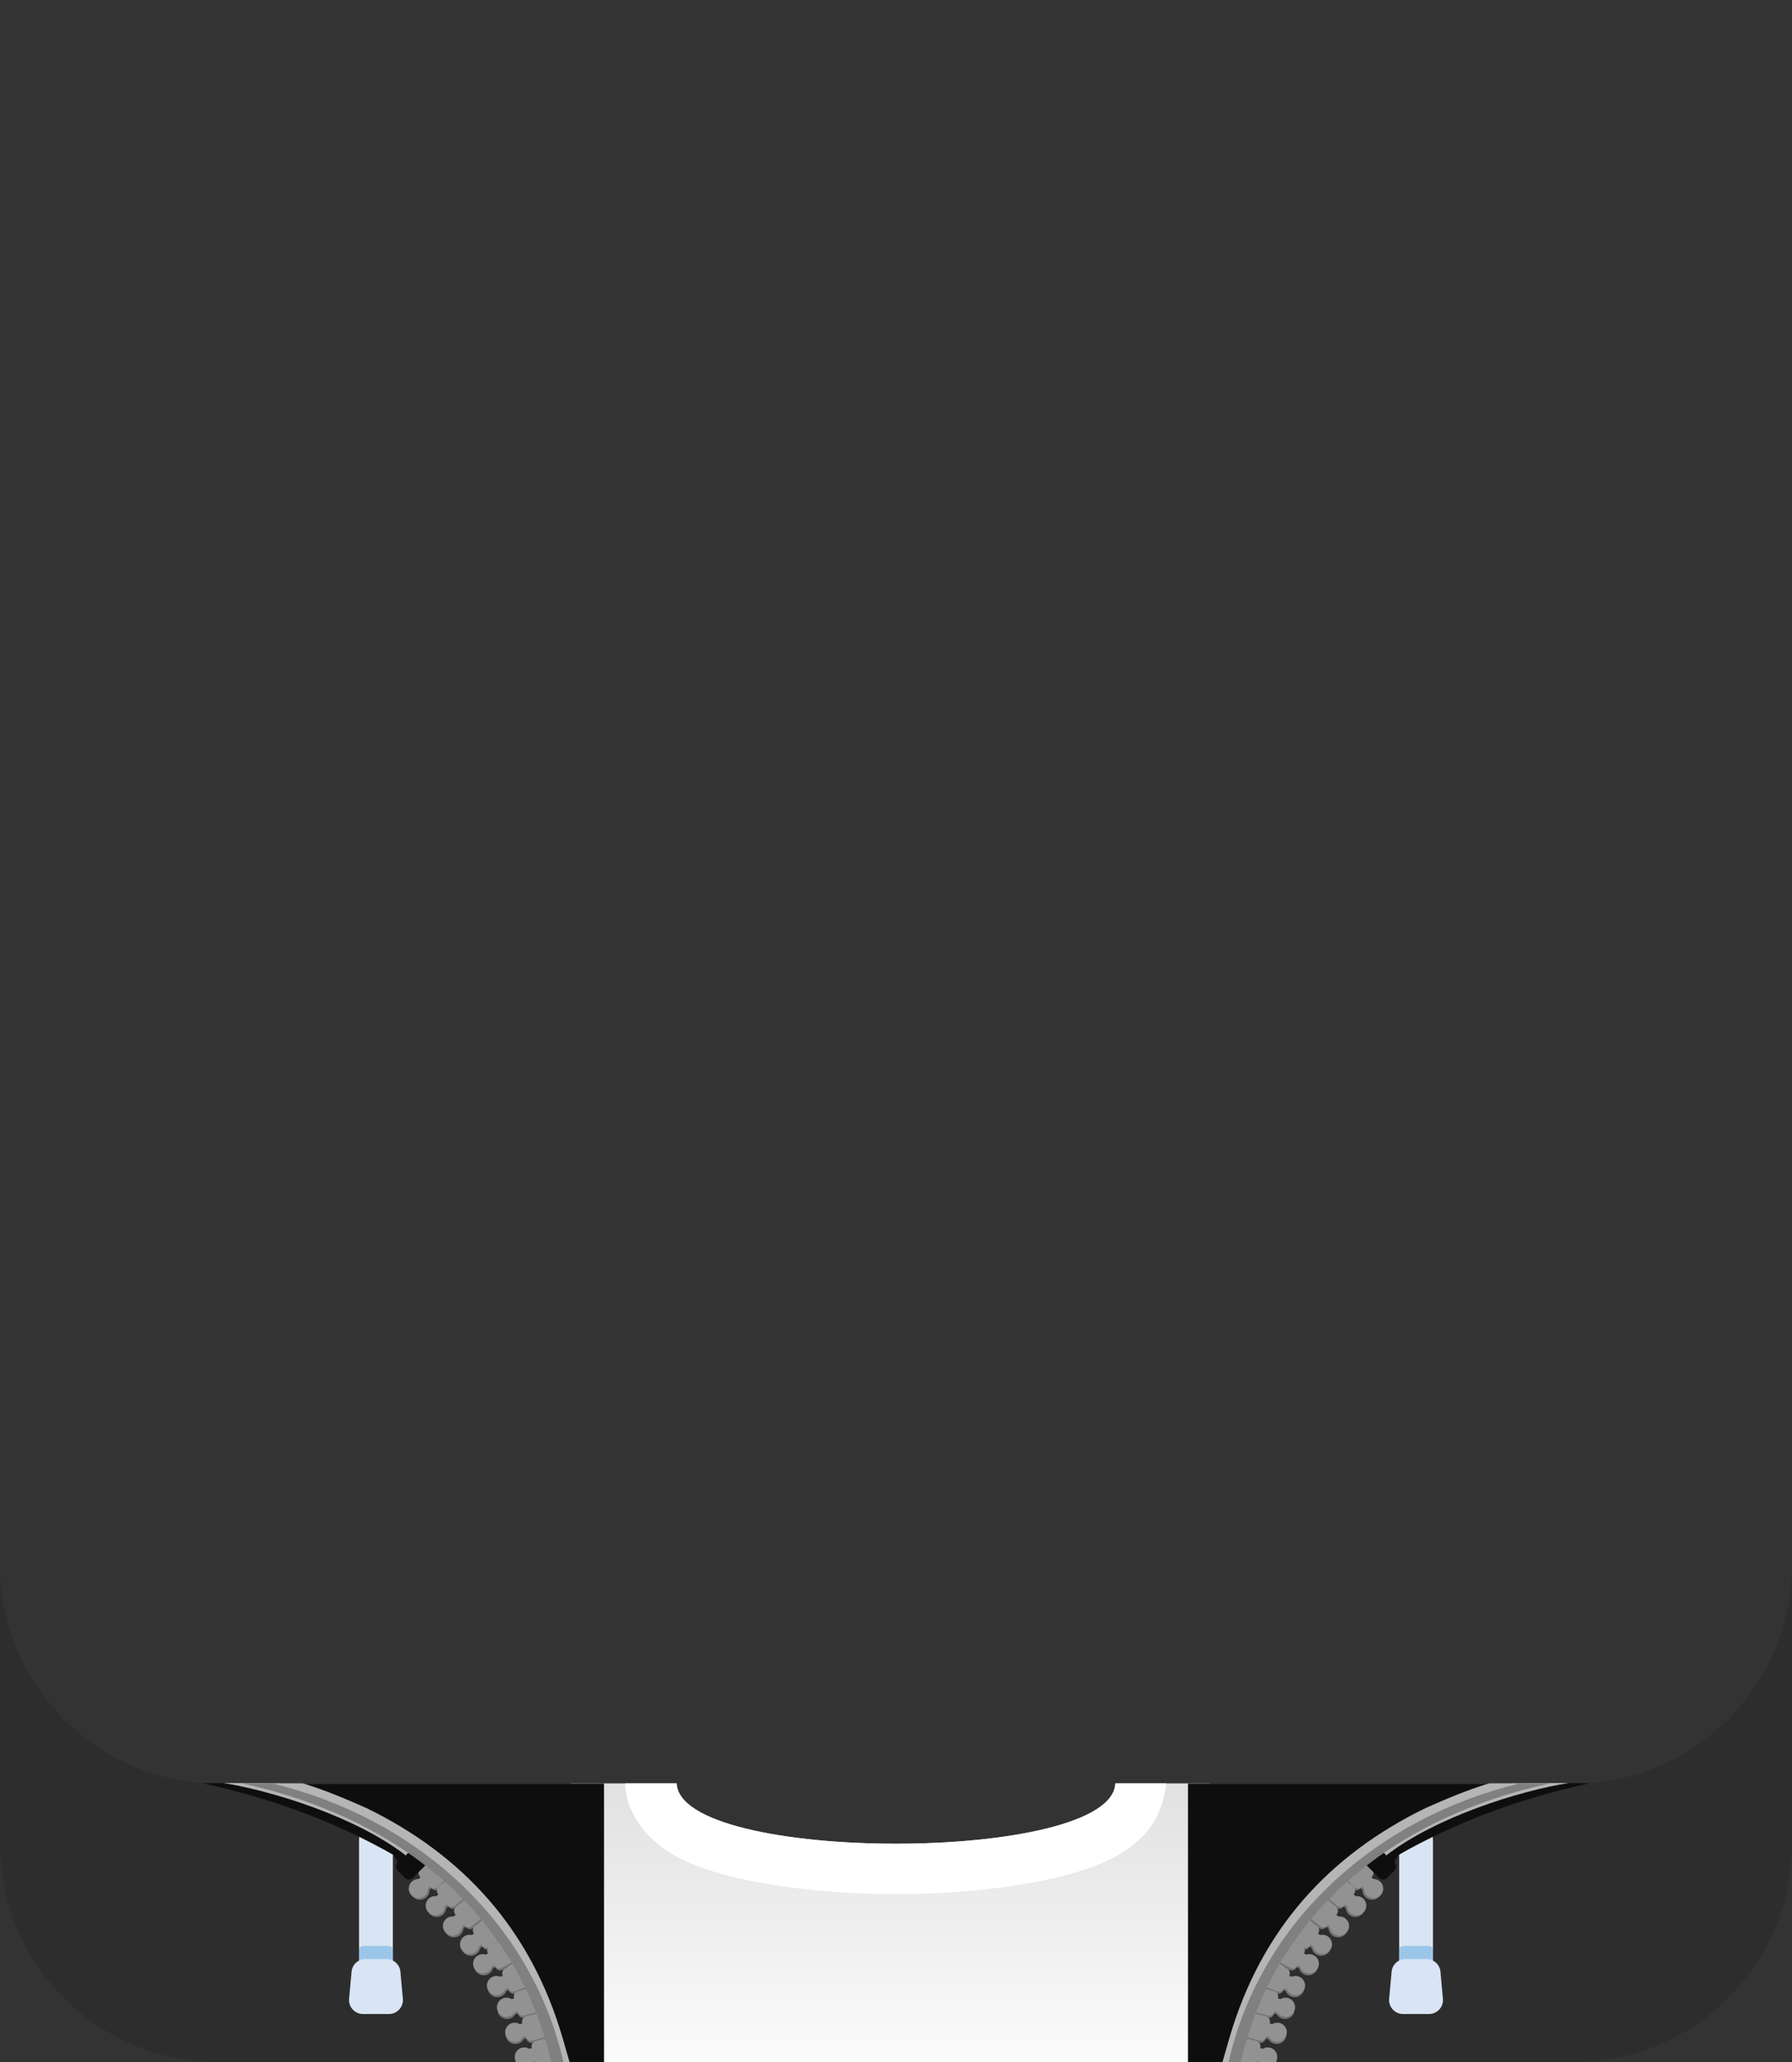 <?xml version="1.0" encoding="UTF-8" standalone="no"?>
<!DOCTYPE svg PUBLIC "-//W3C//DTD SVG 1.1//EN" "http://www.w3.org/Graphics/SVG/1.1/DTD/svg11.dtd">
<svg width="100%" height="100%" viewBox="0 0 300 345" version="1.1" xmlns="http://www.w3.org/2000/svg" xmlns:xlink="http://www.w3.org/1999/xlink" xml:space="preserve" xmlns:serif="http://www.serif.com/" style="fill-rule:evenodd;clip-rule:evenodd;stroke-linejoin:round;stroke-miterlimit:2;">
    <rect x="0" y="0" width="300" height="345" fill="#333333" stroke="none"/>
    <g id="avatar_clothing_17">
        <path d="M95.599,298.38L113.284,298.38C113.757,311.848 186.243,311.848 186.716,298.38L202.579,298.38L202.579,345L95.599,345L95.599,298.38Z" style="fill:url(#_Linear1);fill-rule:nonzero;"/>
        <path d="M104.665,298.38L113.284,298.38C113.757,311.848 186.243,311.848 186.716,298.38L195.265,298.38C194.824,301.188 194.16,304.08 191.692,306.805C190.258,308.388 188.347,309.842 185.9,311.066C178.523,314.758 164.285,316.907 150,316.907C135.714,316.907 121.477,314.758 114.1,311.066C111.653,309.842 109.742,308.388 108.308,306.806C106.168,304.442 104.595,301.251 104.665,298.38Z" style="fill:#fff;"/>
        <path d="M198.909,298.38L263.62,298.38C283.577,298.38 300,281.957 300,262L300,308.62C300,328.577 283.577,345 263.62,345L36.38,345C16.423,345 -0,328.577 -0,308.62L0,262L-0,262.01C-0,281.962 16.418,298.38 36.37,298.38L101.091,298.38L101.091,345L198.909,345L198.909,298.38Z" style="fill:#2d2d2d;fill-rule:nonzero;"/>
        <g transform="matrix(-1,0,0,1,300,0.128)">
            <g transform="matrix(0.809,0,0,0.928,-12.446,22.551)">
                <path d="M93.18,335.31C91.26,335.31 89.68,333.73 89.68,331.81L89.68,307.3C89.68,305.38 91.26,303.8 93.18,303.8C95.1,303.8 96.68,305.38 96.68,307.3L96.68,331.81C96.68,333.73 95.1,335.31 93.18,335.31Z" style="fill:#d9e5f4;fill-rule:nonzero;"/>
            </g>
            <g transform="matrix(0.809,0,0,0.809,-12.446,62.369)">
                <path d="M96.68,325.52C96.278,325.302 95.827,325.189 95.37,325.19L91,325.19C90.543,325.191 90.093,325.305 89.69,325.52L89.69,331.81C89.69,333.73 91.27,335.31 93.19,335.31C95.11,335.31 96.69,333.73 96.69,331.81L96.68,325.52Z" style="fill:#9cc6e9;fill-rule:nonzero;"/>
            </g>
            <g transform="matrix(0.809,0,0,0.809,-12.446,62.369)">
                <path d="M95.88,339.27L90.48,339.27C90.479,339.27 90.479,339.27 90.478,339.27C88.904,339.27 87.608,337.974 87.608,336.4C87.608,336.313 87.612,336.226 87.62,336.14L88.13,330.53C88.264,329.053 89.517,327.909 91,327.91L95.38,327.91C96.861,327.91 98.111,329.055 98.24,330.53L98.75,336.14C98.758,336.226 98.762,336.313 98.762,336.4C98.762,337.974 97.466,339.27 95.892,339.27C95.888,339.27 95.884,339.27 95.88,339.27Z" style="fill:#d9e5f4;fill-rule:nonzero;"/>
            </g>
            <path d="M101.091,298.38L101.091,345L91.157,345C84.585,318.103 64.663,304.176 36.37,298.38L101.091,298.38Z" style="fill:#0e0e0e;fill-rule:nonzero;"/>
            <path d="M50.712,298.252C54.513,299.409 57.975,300.898 61.342,302.38C77.464,310.242 88.914,322.648 94.229,341L95.378,345L91.157,345C84.585,318.103 64.663,303.98 36.37,298.184L50.712,298.252Z" style="fill:#b5b5b5;"/>
            <g>
                <g transform="matrix(0.866,-0.501,0.501,0.866,-178.333,61.903)">
                    <g transform="matrix(0.967,-0.253,0.253,0.967,-98.228,67.184)">
                        <path d="M111.522,314.314L111.522,314.212C111.522,313.727 111.916,313.333 112.402,313.333L114.161,313.333C114.647,313.333 115.041,313.727 115.041,314.212L115.041,316.647C115.041,317.133 114.647,317.527 114.161,317.527L112.402,317.527C111.916,317.527 111.522,317.133 111.522,316.647L111.522,316.545L111.071,316.545C110.779,316.848 110.369,317.036 109.916,317.036C109.029,317.036 108.309,316.316 108.309,315.43C108.309,314.543 109.029,313.823 109.916,313.823C110.369,313.823 110.779,314.011 111.071,314.314L111.522,314.314Z" style="fill:#747474;"/>
                    </g>
                    <g transform="matrix(0.967,-0.253,0.253,0.967,-98.323,66.82)">
                        <path d="M111.522,314.314L111.522,314.212C111.522,313.727 111.916,313.333 112.402,313.333L114.161,313.333C114.647,313.333 115.041,313.727 115.041,314.212L115.041,316.647C115.041,317.133 114.647,317.527 114.161,317.527L112.402,317.527C111.916,317.527 111.522,317.133 111.522,316.647L111.522,316.545L111.071,316.545C110.779,316.848 110.369,317.036 109.916,317.036C109.029,317.036 108.309,316.316 108.309,315.43C108.309,314.543 109.029,313.823 109.916,313.823C110.369,313.823 110.779,314.011 111.071,314.314L111.522,314.314Z" style="fill:#929292;"/>
                    </g>
                </g>
                <g transform="matrix(0.907,-0.421,0.421,0.907,-151.576,43.627)">
                    <g transform="matrix(0.967,-0.253,0.253,0.967,-98.228,67.184)">
                        <path d="M111.522,314.314L111.522,314.212C111.522,313.727 111.916,313.333 112.402,313.333L114.161,313.333C114.647,313.333 115.041,313.727 115.041,314.212L115.041,316.647C115.041,317.133 114.647,317.527 114.161,317.527L112.402,317.527C111.916,317.527 111.522,317.133 111.522,316.647L111.522,316.545L111.071,316.545C110.779,316.848 110.369,317.036 109.916,317.036C109.029,317.036 108.309,316.316 108.309,315.43C108.309,314.543 109.029,313.823 109.916,313.823C110.369,313.823 110.779,314.011 111.071,314.314L111.522,314.314Z" style="fill:#747474;"/>
                    </g>
                    <g transform="matrix(0.967,-0.253,0.253,0.967,-98.323,66.82)">
                        <path d="M111.522,314.314L111.522,314.212C111.522,313.727 111.916,313.333 112.402,313.333L114.161,313.333C114.647,313.333 115.041,313.727 115.041,314.212L115.041,316.647C115.041,317.133 114.647,317.527 114.161,317.527L112.402,317.527C111.916,317.527 111.522,317.133 111.522,316.647L111.522,316.545L111.071,316.545C110.779,316.848 110.369,317.036 109.916,317.036C109.029,317.036 108.309,316.316 108.309,315.43C108.309,314.543 109.029,313.823 109.916,313.823C110.369,313.823 110.779,314.011 111.071,314.314L111.522,314.314Z" style="fill:#929292;"/>
                    </g>
                </g>
                <g transform="matrix(0.907,-0.421,0.421,0.907,-148.689,47.036)">
                    <g transform="matrix(0.967,-0.253,0.253,0.967,-98.228,67.184)">
                        <path d="M111.522,314.314L111.522,314.212C111.522,313.727 111.916,313.333 112.402,313.333L114.161,313.333C114.647,313.333 115.041,313.727 115.041,314.212L115.041,316.647C115.041,317.133 114.647,317.527 114.161,317.527L112.402,317.527C111.916,317.527 111.522,317.133 111.522,316.647L111.522,316.545L111.071,316.545C110.779,316.848 110.369,317.036 109.916,317.036C109.029,317.036 108.309,316.316 108.309,315.43C108.309,314.543 109.029,313.823 109.916,313.823C110.369,313.823 110.779,314.011 111.071,314.314L111.522,314.314Z" style="fill:#747474;"/>
                    </g>
                    <g transform="matrix(0.967,-0.253,0.253,0.967,-98.323,66.82)">
                        <path d="M111.522,314.314L111.522,314.212C111.522,313.727 111.916,313.333 112.402,313.333L114.161,313.333C114.647,313.333 115.041,313.727 115.041,314.212L115.041,316.647C115.041,317.133 114.647,317.527 114.161,317.527L112.402,317.527C111.916,317.527 111.522,317.133 111.522,316.647L111.522,316.545L111.071,316.545C110.779,316.848 110.369,317.036 109.916,317.036C109.029,317.036 108.309,316.316 108.309,315.43C108.309,314.543 109.029,313.823 109.916,313.823C110.369,313.823 110.779,314.011 111.071,314.314L111.522,314.314Z" style="fill:#929292;"/>
                    </g>
                </g>
                <g transform="matrix(0.95,-0.313,0.313,0.95,-112.452,25.828)">
                    <g transform="matrix(0.967,-0.253,0.253,0.967,-98.228,67.184)">
                        <path d="M111.522,314.314L111.522,314.212C111.522,313.727 111.916,313.333 112.402,313.333L114.161,313.333C114.647,313.333 115.041,313.727 115.041,314.212L115.041,316.647C115.041,317.133 114.647,317.527 114.161,317.527L112.402,317.527C111.916,317.527 111.522,317.133 111.522,316.647L111.522,316.545L111.071,316.545C110.779,316.848 110.369,317.036 109.916,317.036C109.029,317.036 108.309,316.316 108.309,315.43C108.309,314.543 109.029,313.823 109.916,313.823C110.369,313.823 110.779,314.011 111.071,314.314L111.522,314.314Z" style="fill:#747474;"/>
                    </g>
                    <g transform="matrix(0.967,-0.253,0.253,0.967,-98.323,66.82)">
                        <path d="M111.522,314.314L111.522,314.212C111.522,313.727 111.916,313.333 112.402,313.333L114.161,313.333C114.647,313.333 115.041,313.727 115.041,314.212L115.041,316.647C115.041,317.133 114.647,317.527 114.161,317.527L112.402,317.527C111.916,317.527 111.522,317.133 111.522,316.647L111.522,316.545L111.071,316.545C110.779,316.848 110.369,317.036 109.916,317.036C109.029,317.036 108.309,316.316 108.309,315.43C108.309,314.543 109.029,313.823 109.916,313.823C110.369,313.823 110.779,314.011 111.071,314.314L111.522,314.314Z" style="fill:#929292;"/>
                    </g>
                </g>
                <g transform="matrix(0.973,-0.229,0.229,0.973,-83.38,13.787)">
                    <g transform="matrix(0.967,-0.253,0.253,0.967,-98.228,67.184)">
                        <path d="M111.522,314.314L111.522,314.212C111.522,313.727 111.916,313.333 112.402,313.333L114.161,313.333C114.647,313.333 115.041,313.727 115.041,314.212L115.041,316.647C115.041,317.133 114.647,317.527 114.161,317.527L112.402,317.527C111.916,317.527 111.522,317.133 111.522,316.647L111.522,316.545L111.071,316.545C110.779,316.848 110.369,317.036 109.916,317.036C109.029,317.036 108.309,316.316 108.309,315.43C108.309,314.543 109.029,313.823 109.916,313.823C110.369,313.823 110.779,314.011 111.071,314.314L111.522,314.314Z" style="fill:#747474;"/>
                    </g>
                    <g transform="matrix(0.967,-0.253,0.253,0.967,-98.323,66.82)">
                        <path d="M111.522,314.314L111.522,314.212C111.522,313.727 111.916,313.333 112.402,313.333L114.161,313.333C114.647,313.333 115.041,313.727 115.041,314.212L115.041,316.647C115.041,317.133 114.647,317.527 114.161,317.527L112.402,317.527C111.916,317.527 111.522,317.133 111.522,316.647L111.522,316.545L111.071,316.545C110.779,316.848 110.369,317.036 109.916,317.036C109.029,317.036 108.309,316.316 108.309,315.43C108.309,314.543 109.029,313.823 109.916,313.823C110.369,313.823 110.779,314.011 111.071,314.314L111.522,314.314Z" style="fill:#929292;"/>
                    </g>
                </g>
                <g transform="matrix(0.991,-0.134,0.134,0.991,-49.963,2.905)">
                    <g transform="matrix(0.967,-0.253,0.253,0.967,-98.228,67.184)">
                        <path d="M111.522,314.314L111.522,314.212C111.522,313.727 111.916,313.333 112.402,313.333L114.161,313.333C114.647,313.333 115.041,313.727 115.041,314.212L115.041,316.647C115.041,317.133 114.647,317.527 114.161,317.527L112.402,317.527C111.916,317.527 111.522,317.133 111.522,316.647L111.522,316.545L111.071,316.545C110.779,316.848 110.369,317.036 109.916,317.036C109.029,317.036 108.309,316.316 108.309,315.43C108.309,314.543 109.029,313.823 109.916,313.823C110.369,313.823 110.779,314.011 111.071,314.314L111.522,314.314Z" style="fill:#747474;"/>
                    </g>
                    <g transform="matrix(0.967,-0.253,0.253,0.967,-98.323,66.82)">
                        <path d="M111.522,314.314L111.522,314.212C111.522,313.727 111.916,313.333 112.402,313.333L114.161,313.333C114.647,313.333 115.041,313.727 115.041,314.212L115.041,316.647C115.041,317.133 114.647,317.527 114.161,317.527L112.402,317.527C111.916,317.527 111.522,317.133 111.522,316.647L111.522,316.545L111.071,316.545C110.779,316.848 110.369,317.036 109.916,317.036C109.029,317.036 108.309,316.316 108.309,315.43C108.309,314.543 109.029,313.823 109.916,313.823C110.369,313.823 110.779,314.011 111.071,314.314L111.522,314.314Z" style="fill:#929292;"/>
                    </g>
                </g>
                <g transform="matrix(1,0,0,1,-2.977,-8.321)">
                    <g transform="matrix(0.967,-0.253,0.253,0.967,-98.228,67.184)">
                        <path d="M111.522,314.314L111.522,314.212C111.522,313.727 111.916,313.333 112.402,313.333L114.161,313.333C114.647,313.333 115.041,313.727 115.041,314.212L115.041,316.647C115.041,317.133 114.647,317.527 114.161,317.527L112.402,317.527C111.916,317.527 111.522,317.133 111.522,316.647L111.522,316.545L111.071,316.545C110.779,316.848 110.369,317.036 109.916,317.036C109.029,317.036 108.309,316.316 108.309,315.43C108.309,314.543 109.029,313.823 109.916,313.823C110.369,313.823 110.779,314.011 111.071,314.314L111.522,314.314Z" style="fill:#747474;"/>
                    </g>
                    <g transform="matrix(0.967,-0.253,0.253,0.967,-98.323,66.82)">
                        <path d="M111.522,314.314L111.522,314.212C111.522,313.727 111.916,313.333 112.402,313.333L114.161,313.333C114.647,313.333 115.041,313.727 115.041,314.212L115.041,316.647C115.041,317.133 114.647,317.527 114.161,317.527L112.402,317.527C111.916,317.527 111.522,317.133 111.522,316.647L111.522,316.545L111.071,316.545C110.779,316.848 110.369,317.036 109.916,317.036C109.029,317.036 108.309,316.316 108.309,315.43C108.309,314.543 109.029,313.823 109.916,313.823C110.369,313.823 110.779,314.011 111.071,314.314L111.522,314.314Z" style="fill:#929292;"/>
                    </g>
                </g>
                <g transform="matrix(1,0,0,1,-1.594,-4.132)">
                    <g transform="matrix(0.967,-0.253,0.253,0.967,-98.228,67.184)">
                        <path d="M111.522,314.314L111.522,314.212C111.522,313.727 111.916,313.333 112.402,313.333L114.161,313.333C114.647,313.333 115.041,313.727 115.041,314.212L115.041,316.647C115.041,317.133 114.647,317.527 114.161,317.527L112.402,317.527C111.916,317.527 111.522,317.133 111.522,316.647L111.522,316.545L111.071,316.545C110.779,316.848 110.369,317.036 109.916,317.036C109.029,317.036 108.309,316.316 108.309,315.43C108.309,314.543 109.029,313.823 109.916,313.823C110.369,313.823 110.779,314.011 111.071,314.314L111.522,314.314Z" style="fill:#747474;"/>
                    </g>
                    <g transform="matrix(0.967,-0.253,0.253,0.967,-98.323,66.82)">
                        <path d="M111.522,314.314L111.522,314.212C111.522,313.727 111.916,313.333 112.402,313.333L114.161,313.333C114.647,313.333 115.041,313.727 115.041,314.212L115.041,316.647C115.041,317.133 114.647,317.527 114.161,317.527L112.402,317.527C111.916,317.527 111.522,317.133 111.522,316.647L111.522,316.545L111.071,316.545C110.779,316.848 110.369,317.036 109.916,317.036C109.029,317.036 108.309,316.316 108.309,315.43C108.309,314.543 109.029,313.823 109.916,313.823C110.369,313.823 110.779,314.011 111.071,314.314L111.522,314.314Z" style="fill:#929292;"/>
                    </g>
                </g>
                <g>
                    <g transform="matrix(0.967,-0.253,0.253,0.967,-98.228,67.184)">
                        <path d="M111.522,314.314L111.522,314.212C111.522,313.727 111.916,313.333 112.402,313.333L114.161,313.333C114.647,313.333 115.041,313.727 115.041,314.212L115.041,316.647C115.041,317.133 114.647,317.527 114.161,317.527L112.402,317.527C111.916,317.527 111.522,317.133 111.522,316.647L111.522,316.545L111.071,316.545C110.779,316.848 110.369,317.036 109.916,317.036C109.029,317.036 108.309,316.316 108.309,315.43C108.309,314.543 109.029,313.823 109.916,313.823C110.369,313.823 110.779,314.011 111.071,314.314L111.522,314.314Z" style="fill:#747474;"/>
                    </g>
                    <g transform="matrix(0.967,-0.253,0.253,0.967,-98.323,66.82)">
                        <path d="M111.522,314.314L111.522,314.212C111.522,313.727 111.916,313.333 112.402,313.333L114.161,313.333C114.647,313.333 115.041,313.727 115.041,314.212L115.041,316.647C115.041,317.133 114.647,317.527 114.161,317.527L112.402,317.527C111.916,317.527 111.522,317.133 111.522,316.647L111.522,316.545L111.071,316.545C110.779,316.848 110.369,317.036 109.916,317.036C109.029,317.036 108.309,316.316 108.309,315.43C108.309,314.543 109.029,313.823 109.916,313.823C110.369,313.823 110.779,314.011 111.071,314.314L111.522,314.314Z" style="fill:#929292;"/>
                    </g>
                </g>
            </g>
            <path d="M66.595,311.45L65.927,310.261C56.025,304.608 45.322,300.712 33.962,298.252L37.352,298.184C45.513,299.499 59.474,303.779 67.929,310.306L69.254,308.82L71.804,311.396L69.091,314.081C68.736,314.433 68.161,314.43 67.809,314.074L66.534,312.786C66.183,312.43 66.186,311.856 66.541,311.504L66.595,311.45Z" style="fill:#0e0e0e;"/>
            <path d="M92.346,345.217C87.237,322.261 69.446,304.739 40.961,298.352C40.866,298.331 40.696,298.252 40.696,298.252L45.534,298.252C69.276,303.936 88.843,321.036 94.299,344.783C94.422,345.321 94.078,345.856 93.54,345.976C93.001,346.096 92.466,345.756 92.346,345.217Z" style="fill:#808080;"/>
        </g>
        <g transform="matrix(1,0,0,1,0.002,0.128)">
            <g transform="matrix(0.809,0,0,0.928,-12.446,22.551)">
                <path d="M93.18,335.31C91.26,335.31 89.68,333.73 89.68,331.81L89.68,307.3C89.68,305.38 91.26,303.8 93.18,303.8C95.1,303.8 96.68,305.38 96.68,307.3L96.68,331.81C96.68,333.73 95.1,335.31 93.18,335.31Z" style="fill:#d9e5f4;fill-rule:nonzero;"/>
            </g>
            <g transform="matrix(0.809,0,0,0.809,-12.446,62.369)">
                <path d="M96.68,325.52C96.278,325.302 95.827,325.189 95.37,325.19L91,325.19C90.543,325.191 90.093,325.305 89.69,325.52L89.69,331.81C89.69,333.73 91.27,335.31 93.19,335.31C95.11,335.31 96.69,333.73 96.69,331.81L96.68,325.52Z" style="fill:#9cc6e9;fill-rule:nonzero;"/>
            </g>
            <g transform="matrix(0.809,0,0,0.809,-12.446,62.369)">
                <path d="M95.88,339.27L90.48,339.27C90.479,339.27 90.479,339.27 90.478,339.27C88.904,339.27 87.608,337.974 87.608,336.4C87.608,336.313 87.612,336.226 87.62,336.14L88.13,330.53C88.264,329.053 89.517,327.909 91,327.91L95.38,327.91C96.861,327.91 98.111,329.055 98.24,330.53L98.75,336.14C98.758,336.226 98.762,336.313 98.762,336.4C98.762,337.974 97.466,339.27 95.892,339.27C95.888,339.27 95.884,339.27 95.88,339.27Z" style="fill:#d9e5f4;fill-rule:nonzero;"/>
            </g>
            <path d="M101.091,298.38L101.091,345L91.157,345C84.585,318.103 64.663,304.176 36.37,298.38L101.091,298.38Z" style="fill:#0e0e0e;fill-rule:nonzero;"/>
            <path d="M50.712,298.252C54.513,299.409 57.975,300.898 61.342,302.38C77.464,310.242 88.914,322.648 94.229,341L95.378,345L91.157,345C84.585,318.103 64.663,303.98 36.37,298.184L50.712,298.252Z" style="fill:#b5b5b5;"/>
            <g>
                <g transform="matrix(0.866,-0.501,0.501,0.866,-178.333,61.903)">
                    <g transform="matrix(0.967,-0.253,0.253,0.967,-98.228,67.184)">
                        <path d="M111.522,314.314L111.522,314.212C111.522,313.727 111.916,313.333 112.402,313.333L114.161,313.333C114.647,313.333 115.041,313.727 115.041,314.212L115.041,316.647C115.041,317.133 114.647,317.527 114.161,317.527L112.402,317.527C111.916,317.527 111.522,317.133 111.522,316.647L111.522,316.545L111.071,316.545C110.779,316.848 110.369,317.036 109.916,317.036C109.029,317.036 108.309,316.316 108.309,315.43C108.309,314.543 109.029,313.823 109.916,313.823C110.369,313.823 110.779,314.011 111.071,314.314L111.522,314.314Z" style="fill:#747474;"/>
                    </g>
                    <g transform="matrix(0.967,-0.253,0.253,0.967,-98.323,66.82)">
                        <path d="M111.522,314.314L111.522,314.212C111.522,313.727 111.916,313.333 112.402,313.333L114.161,313.333C114.647,313.333 115.041,313.727 115.041,314.212L115.041,316.647C115.041,317.133 114.647,317.527 114.161,317.527L112.402,317.527C111.916,317.527 111.522,317.133 111.522,316.647L111.522,316.545L111.071,316.545C110.779,316.848 110.369,317.036 109.916,317.036C109.029,317.036 108.309,316.316 108.309,315.43C108.309,314.543 109.029,313.823 109.916,313.823C110.369,313.823 110.779,314.011 111.071,314.314L111.522,314.314Z" style="fill:#929292;"/>
                    </g>
                </g>
                <g transform="matrix(0.907,-0.421,0.421,0.907,-151.576,43.627)">
                    <g transform="matrix(0.967,-0.253,0.253,0.967,-98.228,67.184)">
                        <path d="M111.522,314.314L111.522,314.212C111.522,313.727 111.916,313.333 112.402,313.333L114.161,313.333C114.647,313.333 115.041,313.727 115.041,314.212L115.041,316.647C115.041,317.133 114.647,317.527 114.161,317.527L112.402,317.527C111.916,317.527 111.522,317.133 111.522,316.647L111.522,316.545L111.071,316.545C110.779,316.848 110.369,317.036 109.916,317.036C109.029,317.036 108.309,316.316 108.309,315.43C108.309,314.543 109.029,313.823 109.916,313.823C110.369,313.823 110.779,314.011 111.071,314.314L111.522,314.314Z" style="fill:#747474;"/>
                    </g>
                    <g transform="matrix(0.967,-0.253,0.253,0.967,-98.323,66.82)">
                        <path d="M111.522,314.314L111.522,314.212C111.522,313.727 111.916,313.333 112.402,313.333L114.161,313.333C114.647,313.333 115.041,313.727 115.041,314.212L115.041,316.647C115.041,317.133 114.647,317.527 114.161,317.527L112.402,317.527C111.916,317.527 111.522,317.133 111.522,316.647L111.522,316.545L111.071,316.545C110.779,316.848 110.369,317.036 109.916,317.036C109.029,317.036 108.309,316.316 108.309,315.43C108.309,314.543 109.029,313.823 109.916,313.823C110.369,313.823 110.779,314.011 111.071,314.314L111.522,314.314Z" style="fill:#929292;"/>
                    </g>
                </g>
                <g transform="matrix(0.907,-0.421,0.421,0.907,-148.689,47.036)">
                    <g transform="matrix(0.967,-0.253,0.253,0.967,-98.228,67.184)">
                        <path d="M111.522,314.314L111.522,314.212C111.522,313.727 111.916,313.333 112.402,313.333L114.161,313.333C114.647,313.333 115.041,313.727 115.041,314.212L115.041,316.647C115.041,317.133 114.647,317.527 114.161,317.527L112.402,317.527C111.916,317.527 111.522,317.133 111.522,316.647L111.522,316.545L111.071,316.545C110.779,316.848 110.369,317.036 109.916,317.036C109.029,317.036 108.309,316.316 108.309,315.43C108.309,314.543 109.029,313.823 109.916,313.823C110.369,313.823 110.779,314.011 111.071,314.314L111.522,314.314Z" style="fill:#747474;"/>
                    </g>
                    <g transform="matrix(0.967,-0.253,0.253,0.967,-98.323,66.82)">
                        <path d="M111.522,314.314L111.522,314.212C111.522,313.727 111.916,313.333 112.402,313.333L114.161,313.333C114.647,313.333 115.041,313.727 115.041,314.212L115.041,316.647C115.041,317.133 114.647,317.527 114.161,317.527L112.402,317.527C111.916,317.527 111.522,317.133 111.522,316.647L111.522,316.545L111.071,316.545C110.779,316.848 110.369,317.036 109.916,317.036C109.029,317.036 108.309,316.316 108.309,315.43C108.309,314.543 109.029,313.823 109.916,313.823C110.369,313.823 110.779,314.011 111.071,314.314L111.522,314.314Z" style="fill:#929292;"/>
                    </g>
                </g>
                <g transform="matrix(0.95,-0.313,0.313,0.95,-112.452,25.828)">
                    <g transform="matrix(0.967,-0.253,0.253,0.967,-98.228,67.184)">
                        <path d="M111.522,314.314L111.522,314.212C111.522,313.727 111.916,313.333 112.402,313.333L114.161,313.333C114.647,313.333 115.041,313.727 115.041,314.212L115.041,316.647C115.041,317.133 114.647,317.527 114.161,317.527L112.402,317.527C111.916,317.527 111.522,317.133 111.522,316.647L111.522,316.545L111.071,316.545C110.779,316.848 110.369,317.036 109.916,317.036C109.029,317.036 108.309,316.316 108.309,315.43C108.309,314.543 109.029,313.823 109.916,313.823C110.369,313.823 110.779,314.011 111.071,314.314L111.522,314.314Z" style="fill:#747474;"/>
                    </g>
                    <g transform="matrix(0.967,-0.253,0.253,0.967,-98.323,66.82)">
                        <path d="M111.522,314.314L111.522,314.212C111.522,313.727 111.916,313.333 112.402,313.333L114.161,313.333C114.647,313.333 115.041,313.727 115.041,314.212L115.041,316.647C115.041,317.133 114.647,317.527 114.161,317.527L112.402,317.527C111.916,317.527 111.522,317.133 111.522,316.647L111.522,316.545L111.071,316.545C110.779,316.848 110.369,317.036 109.916,317.036C109.029,317.036 108.309,316.316 108.309,315.43C108.309,314.543 109.029,313.823 109.916,313.823C110.369,313.823 110.779,314.011 111.071,314.314L111.522,314.314Z" style="fill:#929292;"/>
                    </g>
                </g>
                <g transform="matrix(0.973,-0.229,0.229,0.973,-83.38,13.787)">
                    <g transform="matrix(0.967,-0.253,0.253,0.967,-98.228,67.184)">
                        <path d="M111.522,314.314L111.522,314.212C111.522,313.727 111.916,313.333 112.402,313.333L114.161,313.333C114.647,313.333 115.041,313.727 115.041,314.212L115.041,316.647C115.041,317.133 114.647,317.527 114.161,317.527L112.402,317.527C111.916,317.527 111.522,317.133 111.522,316.647L111.522,316.545L111.071,316.545C110.779,316.848 110.369,317.036 109.916,317.036C109.029,317.036 108.309,316.316 108.309,315.43C108.309,314.543 109.029,313.823 109.916,313.823C110.369,313.823 110.779,314.011 111.071,314.314L111.522,314.314Z" style="fill:#747474;"/>
                    </g>
                    <g transform="matrix(0.967,-0.253,0.253,0.967,-98.323,66.82)">
                        <path d="M111.522,314.314L111.522,314.212C111.522,313.727 111.916,313.333 112.402,313.333L114.161,313.333C114.647,313.333 115.041,313.727 115.041,314.212L115.041,316.647C115.041,317.133 114.647,317.527 114.161,317.527L112.402,317.527C111.916,317.527 111.522,317.133 111.522,316.647L111.522,316.545L111.071,316.545C110.779,316.848 110.369,317.036 109.916,317.036C109.029,317.036 108.309,316.316 108.309,315.43C108.309,314.543 109.029,313.823 109.916,313.823C110.369,313.823 110.779,314.011 111.071,314.314L111.522,314.314Z" style="fill:#929292;"/>
                    </g>
                </g>
                <g transform="matrix(0.991,-0.134,0.134,0.991,-49.963,2.905)">
                    <g transform="matrix(0.967,-0.253,0.253,0.967,-98.228,67.184)">
                        <path d="M111.522,314.314L111.522,314.212C111.522,313.727 111.916,313.333 112.402,313.333L114.161,313.333C114.647,313.333 115.041,313.727 115.041,314.212L115.041,316.647C115.041,317.133 114.647,317.527 114.161,317.527L112.402,317.527C111.916,317.527 111.522,317.133 111.522,316.647L111.522,316.545L111.071,316.545C110.779,316.848 110.369,317.036 109.916,317.036C109.029,317.036 108.309,316.316 108.309,315.43C108.309,314.543 109.029,313.823 109.916,313.823C110.369,313.823 110.779,314.011 111.071,314.314L111.522,314.314Z" style="fill:#747474;"/>
                    </g>
                    <g transform="matrix(0.967,-0.253,0.253,0.967,-98.323,66.82)">
                        <path d="M111.522,314.314L111.522,314.212C111.522,313.727 111.916,313.333 112.402,313.333L114.161,313.333C114.647,313.333 115.041,313.727 115.041,314.212L115.041,316.647C115.041,317.133 114.647,317.527 114.161,317.527L112.402,317.527C111.916,317.527 111.522,317.133 111.522,316.647L111.522,316.545L111.071,316.545C110.779,316.848 110.369,317.036 109.916,317.036C109.029,317.036 108.309,316.316 108.309,315.43C108.309,314.543 109.029,313.823 109.916,313.823C110.369,313.823 110.779,314.011 111.071,314.314L111.522,314.314Z" style="fill:#929292;"/>
                    </g>
                </g>
                <g transform="matrix(1,0,0,1,-2.977,-8.321)">
                    <g transform="matrix(0.967,-0.253,0.253,0.967,-98.228,67.184)">
                        <path d="M111.522,314.314L111.522,314.212C111.522,313.727 111.916,313.333 112.402,313.333L114.161,313.333C114.647,313.333 115.041,313.727 115.041,314.212L115.041,316.647C115.041,317.133 114.647,317.527 114.161,317.527L112.402,317.527C111.916,317.527 111.522,317.133 111.522,316.647L111.522,316.545L111.071,316.545C110.779,316.848 110.369,317.036 109.916,317.036C109.029,317.036 108.309,316.316 108.309,315.43C108.309,314.543 109.029,313.823 109.916,313.823C110.369,313.823 110.779,314.011 111.071,314.314L111.522,314.314Z" style="fill:#747474;"/>
                    </g>
                    <g transform="matrix(0.967,-0.253,0.253,0.967,-98.323,66.82)">
                        <path d="M111.522,314.314L111.522,314.212C111.522,313.727 111.916,313.333 112.402,313.333L114.161,313.333C114.647,313.333 115.041,313.727 115.041,314.212L115.041,316.647C115.041,317.133 114.647,317.527 114.161,317.527L112.402,317.527C111.916,317.527 111.522,317.133 111.522,316.647L111.522,316.545L111.071,316.545C110.779,316.848 110.369,317.036 109.916,317.036C109.029,317.036 108.309,316.316 108.309,315.43C108.309,314.543 109.029,313.823 109.916,313.823C110.369,313.823 110.779,314.011 111.071,314.314L111.522,314.314Z" style="fill:#929292;"/>
                    </g>
                </g>
                <g transform="matrix(1,0,0,1,-1.594,-4.132)">
                    <g transform="matrix(0.967,-0.253,0.253,0.967,-98.228,67.184)">
                        <path d="M111.522,314.314L111.522,314.212C111.522,313.727 111.916,313.333 112.402,313.333L114.161,313.333C114.647,313.333 115.041,313.727 115.041,314.212L115.041,316.647C115.041,317.133 114.647,317.527 114.161,317.527L112.402,317.527C111.916,317.527 111.522,317.133 111.522,316.647L111.522,316.545L111.071,316.545C110.779,316.848 110.369,317.036 109.916,317.036C109.029,317.036 108.309,316.316 108.309,315.43C108.309,314.543 109.029,313.823 109.916,313.823C110.369,313.823 110.779,314.011 111.071,314.314L111.522,314.314Z" style="fill:#747474;"/>
                    </g>
                    <g transform="matrix(0.967,-0.253,0.253,0.967,-98.323,66.82)">
                        <path d="M111.522,314.314L111.522,314.212C111.522,313.727 111.916,313.333 112.402,313.333L114.161,313.333C114.647,313.333 115.041,313.727 115.041,314.212L115.041,316.647C115.041,317.133 114.647,317.527 114.161,317.527L112.402,317.527C111.916,317.527 111.522,317.133 111.522,316.647L111.522,316.545L111.071,316.545C110.779,316.848 110.369,317.036 109.916,317.036C109.029,317.036 108.309,316.316 108.309,315.43C108.309,314.543 109.029,313.823 109.916,313.823C110.369,313.823 110.779,314.011 111.071,314.314L111.522,314.314Z" style="fill:#929292;"/>
                    </g>
                </g>
                <g>
                    <g transform="matrix(0.967,-0.253,0.253,0.967,-98.228,67.184)">
                        <path d="M111.522,314.314L111.522,314.212C111.522,313.727 111.916,313.333 112.402,313.333L114.161,313.333C114.647,313.333 115.041,313.727 115.041,314.212L115.041,316.647C115.041,317.133 114.647,317.527 114.161,317.527L112.402,317.527C111.916,317.527 111.522,317.133 111.522,316.647L111.522,316.545L111.071,316.545C110.779,316.848 110.369,317.036 109.916,317.036C109.029,317.036 108.309,316.316 108.309,315.43C108.309,314.543 109.029,313.823 109.916,313.823C110.369,313.823 110.779,314.011 111.071,314.314L111.522,314.314Z" style="fill:#747474;"/>
                    </g>
                    <g transform="matrix(0.967,-0.253,0.253,0.967,-98.323,66.82)">
                        <path d="M111.522,314.314L111.522,314.212C111.522,313.727 111.916,313.333 112.402,313.333L114.161,313.333C114.647,313.333 115.041,313.727 115.041,314.212L115.041,316.647C115.041,317.133 114.647,317.527 114.161,317.527L112.402,317.527C111.916,317.527 111.522,317.133 111.522,316.647L111.522,316.545L111.071,316.545C110.779,316.848 110.369,317.036 109.916,317.036C109.029,317.036 108.309,316.316 108.309,315.43C108.309,314.543 109.029,313.823 109.916,313.823C110.369,313.823 110.779,314.011 111.071,314.314L111.522,314.314Z" style="fill:#929292;"/>
                    </g>
                </g>
            </g>
            <path d="M66.595,311.45L65.927,310.261C56.025,304.608 45.322,300.712 33.962,298.252L37.352,298.184C45.513,299.499 59.474,303.779 67.929,310.306L69.254,308.82L71.804,311.396L69.091,314.081C68.736,314.433 68.161,314.43 67.809,314.074L66.534,312.786C66.183,312.43 66.186,311.856 66.541,311.504L66.595,311.45Z" style="fill:#0e0e0e;"/>
            <path d="M92.346,345.217C87.237,322.261 69.446,304.739 40.961,298.352C40.866,298.331 40.696,298.252 40.696,298.252L45.534,298.252C69.276,303.936 88.843,321.036 94.299,344.783C94.422,345.321 94.078,345.856 93.54,345.976C93.001,346.096 92.466,345.756 92.346,345.217Z" style="fill:#808080;"/>
        </g>
    </g>
    <defs>
        <linearGradient id="_Linear1" x1="0" y1="0" x2="1" y2="0" gradientUnits="userSpaceOnUse" gradientTransform="matrix(4.28838e-15,-70.034,19.376,1.18645e-15,150,351.818)"><stop offset="0" style="stop-color:#fff;stop-opacity:1"/><stop offset="1" style="stop-color:#d8d8d8;stop-opacity:1"/></linearGradient>
    </defs>
</svg>
